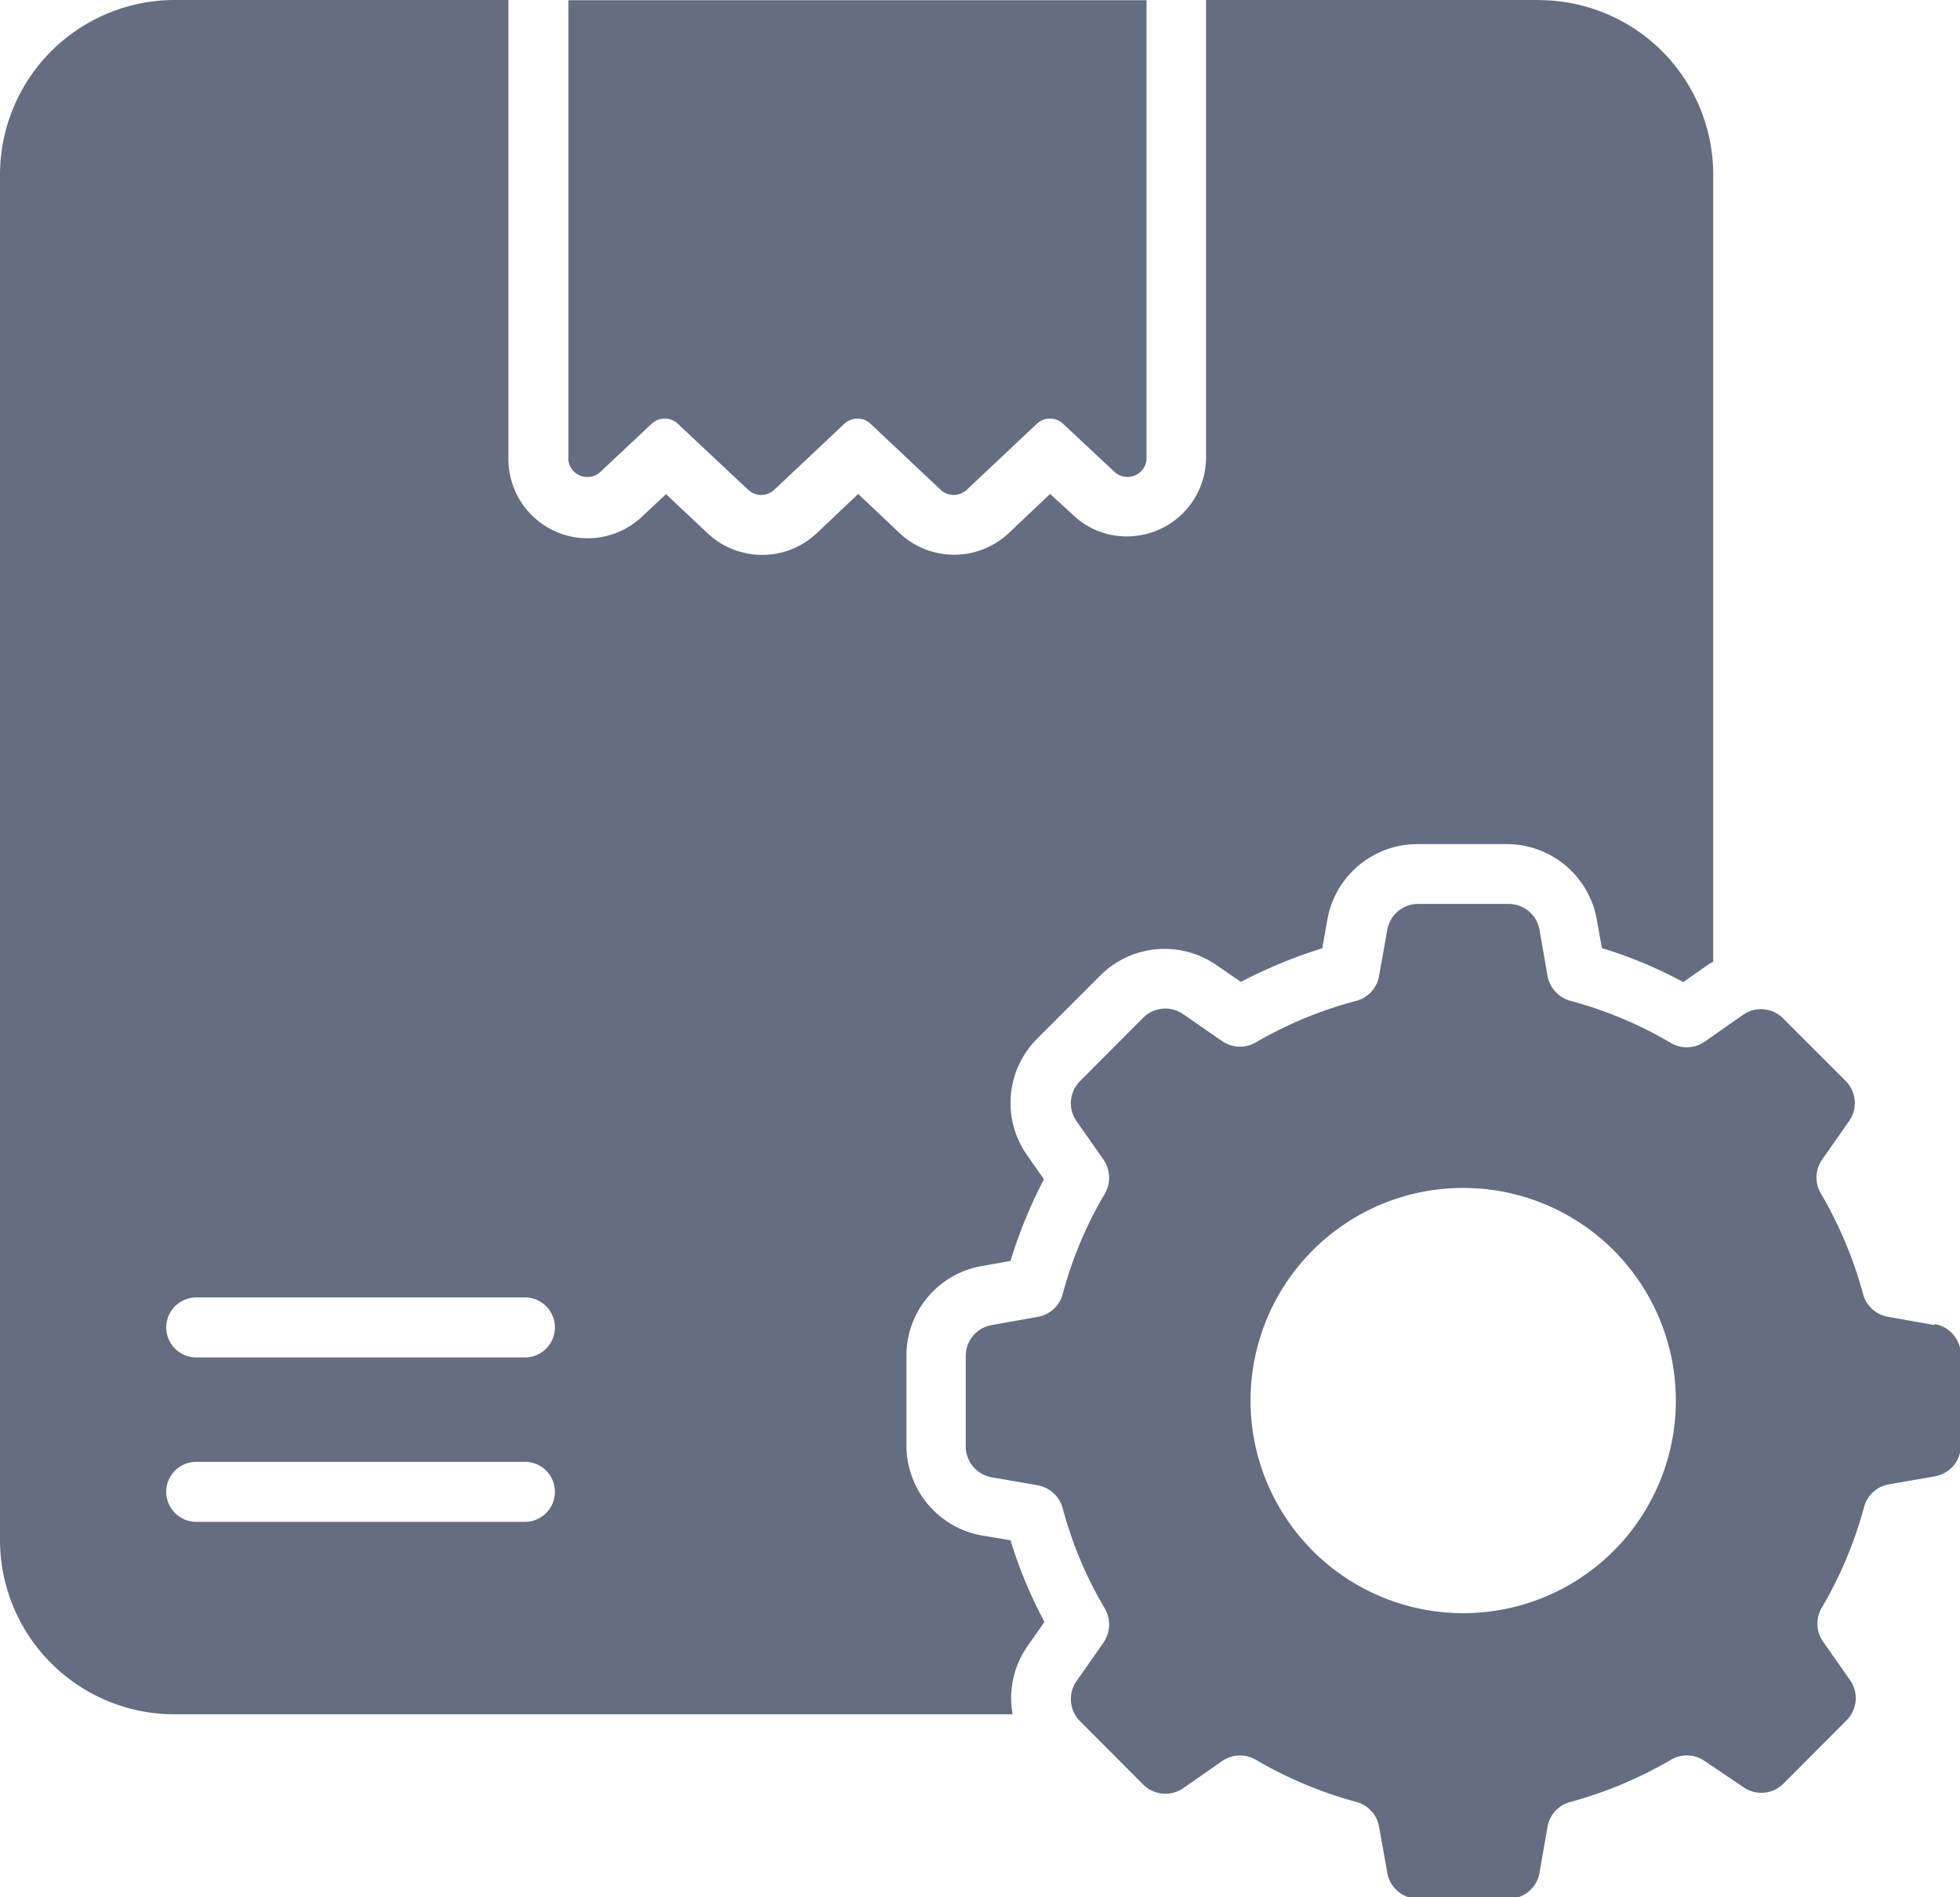 <svg xmlns="http://www.w3.org/2000/svg" width="18.775" height="18.176" viewBox="0 0 18.775 18.176">
  <g id="_004" data-name="004" transform="translate(-2 -3.02)">
    <path id="Path_457" data-name="Path 457" d="M20.562,7.41V3.025H26.1V7.409a.183.183,0,0,1-.309.133L25.3,7.083a.183.183,0,0,0-.251,0l-.671.632a.183.183,0,0,1-.251,0l-.671-.632a.183.183,0,0,0-.251,0l-.671.632a.183.183,0,0,1-.251,0l-.673-.632a.183.183,0,0,0-.251,0l-.49.46a.183.183,0,0,1-.309-.133Z" transform="translate(-13.117 -0.003)" fill="#646d82"/>
    <path id="Path_458" data-name="Path 458" d="M42.827,36.573l-.443-.079a.3.3,0,0,1-.238-.223,3.931,3.931,0,0,0-.4-.953.3.3,0,0,1,.009-.329l.259-.37a.3.3,0,0,0-.033-.384l-.605-.605A.3.3,0,0,0,41,33.6l-.37.259a.3.3,0,0,1-.327.01,3.84,3.84,0,0,0-.953-.4.306.306,0,0,1-.225-.239l-.077-.443a.3.3,0,0,0-.3-.248h-.858a.3.3,0,0,0-.3.248l-.079.443a.3.3,0,0,1-.223.239,3.869,3.869,0,0,0-.953.394.3.3,0,0,1-.327-.01l-.372-.257a.3.3,0,0,0-.384.033l-.605.607a.3.3,0,0,0-.034.384l.259.37a.306.306,0,0,1,.01.329,3.816,3.816,0,0,0-.4.953.3.3,0,0,1-.239.223l-.443.079a.3.3,0,0,0-.248.3v.858a.3.3,0,0,0,.248.3l.443.077a.306.306,0,0,1,.239.225,3.806,3.806,0,0,0,.4.952.306.306,0,0,1-.01.329l-.259.37a.3.3,0,0,0,.034.384l.605.607a.3.3,0,0,0,.384.034l.372-.259a.3.3,0,0,1,.327-.01,3.93,3.93,0,0,0,.953.4.3.3,0,0,1,.223.238l.079.443a.3.3,0,0,0,.3.248h.858a.3.3,0,0,0,.3-.248l.077-.443a.3.3,0,0,1,.225-.238,3.955,3.955,0,0,0,.953-.4.3.3,0,0,1,.327.009L41,41a.3.3,0,0,0,.385-.033l.605-.607a.3.3,0,0,0,.033-.384l-.259-.37a.3.3,0,0,1-.009-.329,3.92,3.92,0,0,0,.4-.952.3.3,0,0,1,.238-.225l.443-.077a.3.3,0,0,0,.248-.3v-.858a.3.3,0,0,0-.248-.3Zm-4.51,2.761A2.037,2.037,0,1,1,40.354,37.3,2.036,2.036,0,0,1,38.317,39.334Z" transform="translate(-22.301 -20.859)" fill="#646d82"/>
    <path id="Path_459" data-name="Path 459" d="M16.753,3.02h-3.2V7.4a.758.758,0,0,1-.759.759.743.743,0,0,1-.517-.207l-.218-.2-.4.379a.763.763,0,0,1-1.038,0l-.4-.379-.4.379a.763.763,0,0,1-1.041,0l-.4-.377-.221.207A.759.759,0,0,1,6.87,7.407V3.02h-3.2A1.675,1.675,0,0,0,2,4.694v13.08a1.672,1.672,0,0,0,1.673,1.67H11.7a.869.869,0,0,1,.144-.655l.161-.23a4.353,4.353,0,0,1-.325-.782l-.273-.046a.876.876,0,0,1-.724-.862v-.86a.87.87,0,0,1,.724-.86l.273-.049A4.534,4.534,0,0,1,12,14.318l-.161-.23a.87.87,0,0,1,.1-1.121l.6-.6a.865.865,0,0,1,.618-.256.877.877,0,0,1,.5.158l.23.158a4.628,4.628,0,0,1,.779-.322l.049-.276a.876.876,0,0,1,.862-.722h.857a.876.876,0,0,1,.862.724l.049.273a4.174,4.174,0,0,1,.779.325l.23-.161a.382.382,0,0,1,.057-.034V4.694a1.672,1.672,0,0,0-1.67-1.673ZM7.028,17.6H3.88a.287.287,0,1,1,0-.575H7.028a.287.287,0,1,1,0,.575Zm0-1.575H3.88a.287.287,0,0,1,0-.575H7.028a.287.287,0,1,1,0,.575Z" fill="#646d82"/>
  </g>
</svg>
